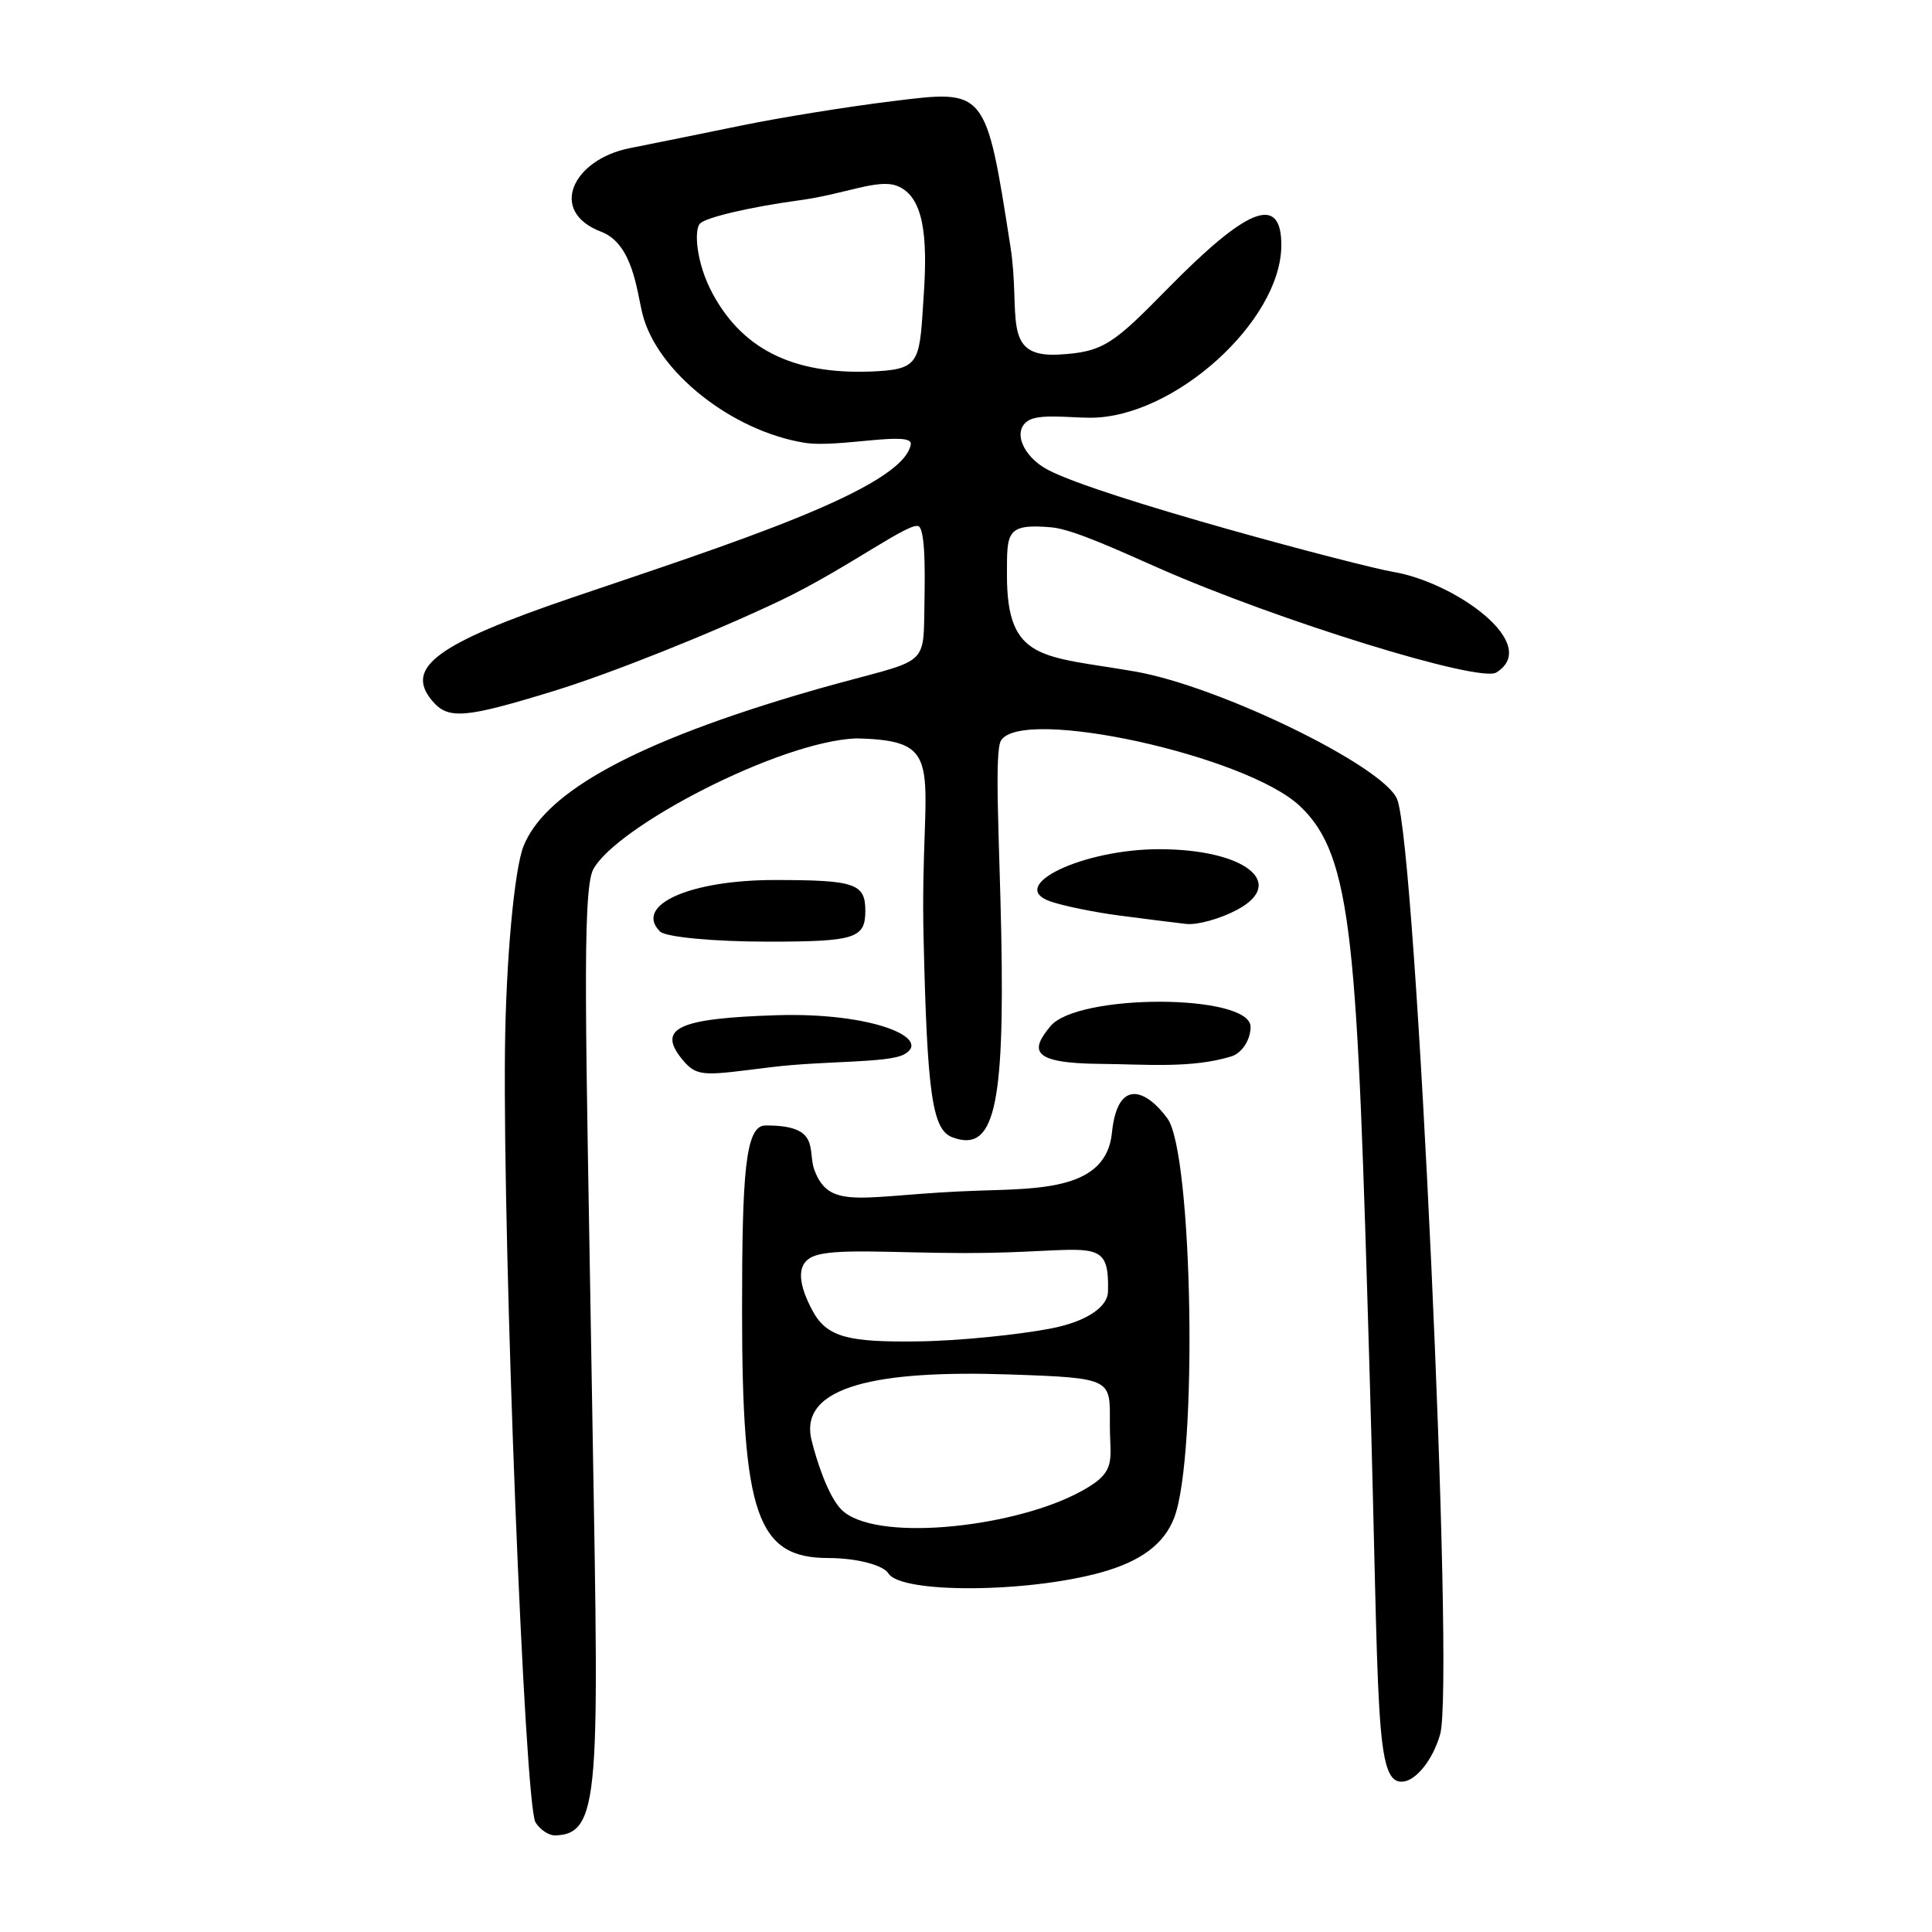 <?xml version="1.0" encoding="UTF-8" standalone="no"?>
<!-- Created with Inkscape (http://www.inkscape.org/) -->

<svg
   xmlns:dc="http://purl.org/dc/elements/1.1/"
   xmlns:cc="http://creativecommons.org/ns#"
   xmlns:rdf="http://www.w3.org/1999/02/22-rdf-syntax-ns#"
   xmlns:svg="http://www.w3.org/2000/svg"
   xmlns="http://www.w3.org/2000/svg"
   version="1.1"
   width="300"
   height="300"
   id="svg2">
  <defs
     id="defs4" />
  <g
     transform="translate(0,-752.362)"
     id="layer1">
    <path
       d="M 83.149,1035.332 C 81.462,1032.602 78.071,946.732 78.411,915.331 78.561,901.513 79.863,887.29 81.305,883.724 84.379,876.127 96.199,868.509 123.602,860.333 143.548,854.381 143.407,856.944 143.529,847.241 143.575,843.548 143.844,835.249 142.73,834.135 141.616,833.021 131.669,840.616 121.165,845.621 110.661,850.626 94.839,856.942 86.005,859.656 72.078,863.935 69.56,864.131 67.068,861.128 62.811,855.998 67.884,852.283 88.906,845.136 112.905,836.976 140.262,828.294 141.427,821.36 141.795,819.168 130.145,821.949 124.983,821.124 113.628,819.308 101.985,810.058 99.758,801.083 98.859,797.46 98.265,790.217 93.359,788.352 85.026,785.185 88.974,777.113 97.777,775.37 101.452,774.642 109.305,773.05 115.227,771.833 121.149,770.615 131.643,768.925 138.546,768.076 153.08,766.289 153.059,765.98 156.906,790.694 158.54,801.191 155.382,807.864 164.276,807.424 171.423,807.071 172.936,805.691 181.408,797.084 193.14,785.166 198.983,782.066 198.965,790.45 198.939,802.212 182.318,817.227 169.324,817.227 165.985,817.227 161.26,816.558 159.567,817.738 157.18,819.402 158.931,823.291 162.663,825.288 170.64,829.557 211.34,840.326 216.291,841.155 225.947,842.772 239.419,852.415 232.342,856.789 229.726,858.406 198.512,848.758 180.023,840.619 174.206,838.058 166.663,834.539 163.274,834.245 156.173,833.628 156.37,835.047 156.358,841.603 156.332,855.156 161.903,854.148 176.242,856.634 189.314,858.9 214.822,871.319 216.941,876.448 219.915,883.648 225.902,1013.73 223.624,1021.67 222.47,1025.695 219.928,1028.69 218.026,1028.987 213.326,1029.722 214.228,1018.78 212.672,965.579 210.719,898.813 210.164,885.338 201.828,877.509 193.474,869.663 158.709,862.052 155.438,867.345 154.364,869.083 155.188,882.817 155.474,897.326 156.008,924.512 154.338,931.435 147.845,928.943 144.767,927.762 143.968,922.189 143.416,898.087 142.756,871.422 147.747,867.316 132.898,867.02 120.948,867.52 95.661,880.74 92.113,887.37 90.31,890.74 91.025,914.082 91.81,962.313 92.901,1029.375 93.772,1037.215 86.176,1037.362 85.201,1037.381 83.839,1036.449 83.149,1035.332 z M 143.457,797.876 C 144.014,789.309 143.523,782.816 139.261,781.214 136.27,780.09 131.273,782.493 124.121,783.464 116.599,784.485 109.663,786.103 108.706,787.059 107.749,788.016 108.065,793.173 110.666,797.981 115.622,807.145 124.042,810.708 136.301,810.002 143.059,809.612 142.785,808.211 143.457,797.876 z M 137.958,996.685 C 137.145,995.369 132.947,994.292 128.63,994.292 117.561,994.292 115.227,987.593 115.227,955.82 115.227,934.647 115.72,927.159 118.822,927.129 127.545,927.044 125.331,930.941 126.451,934.007 128.861,940.606 134.026,937.831 151.953,937.245 161.679,936.927 171.768,937.072 172.658,928.285 173.542,919.562 178.068,921.646 181.278,926.035 185.21,931.413 186.013,978.345 182.338,988.01 180.784,992.1 177.172,994.806 170.973,996.528 159.448,999.728 139.896,999.821 137.958,996.685 z M 166.905,984.433 C 173.686,981.046 172.339,979.471 172.339,973.659 172.339,966.482 173.072,966.334 156.606,965.783 136.65,965.115 123.956,967.478 126.014,975.969 126.775,979.107 128.589,984.708 130.657,986.776 135.697,991.816 156.398,989.683 166.905,984.433 z M 162.935,958.697 C 169.277,957.511 171.992,955.027 172.045,952.987 172.283,943.81 169.69,946.958 149.846,946.936 138.49,946.924 129.44,946.125 126.274,947.458 123.396,948.671 124.147,952.116 126.171,955.898 128.403,960.068 131.91,960.77 142.23,960.658 149.093,960.584 158.151,959.591 162.935,958.697 z M 106.012,916.957 C 101.942,912.052 105.204,910.493 120.555,910.006 135.496,909.532 144.922,913.634 140.372,916.096 137.875,917.446 127.986,917.069 119.927,918.05 109.57,919.311 108.337,919.758 106.012,916.957 z M 170.869,917.56 C 160.056,917.467 159.963,915.501 163.106,911.713 167.362,906.584 194.188,906.673 194.188,911.817 194.188,913.832 192.843,915.899 191.197,916.402 184.994,918.298 177.985,917.621 170.869,917.56 z M 102.486,897.007 C 98.394,892.915 107.095,889.01 120.305,889.01 132.774,889.01 134.369,889.553 134.369,893.796 134.369,898.078 132.774,898.581 119.215,898.581 110.88,898.581 103.352,897.873 102.486,897.007 z M 173.85,894.531 C 169.902,894.014 165.056,893.021 163.082,892.326 156.245,889.917 168.13,884.225 179.996,884.225 193.213,884.225 199.932,889.442 192.107,893.629 189.477,895.037 185.908,896.027 184.176,895.83 182.445,895.633 177.798,895.048 173.85,894.531 z"
       id="path3009"
       style="fill:#000000" />
  </g>
</svg>
